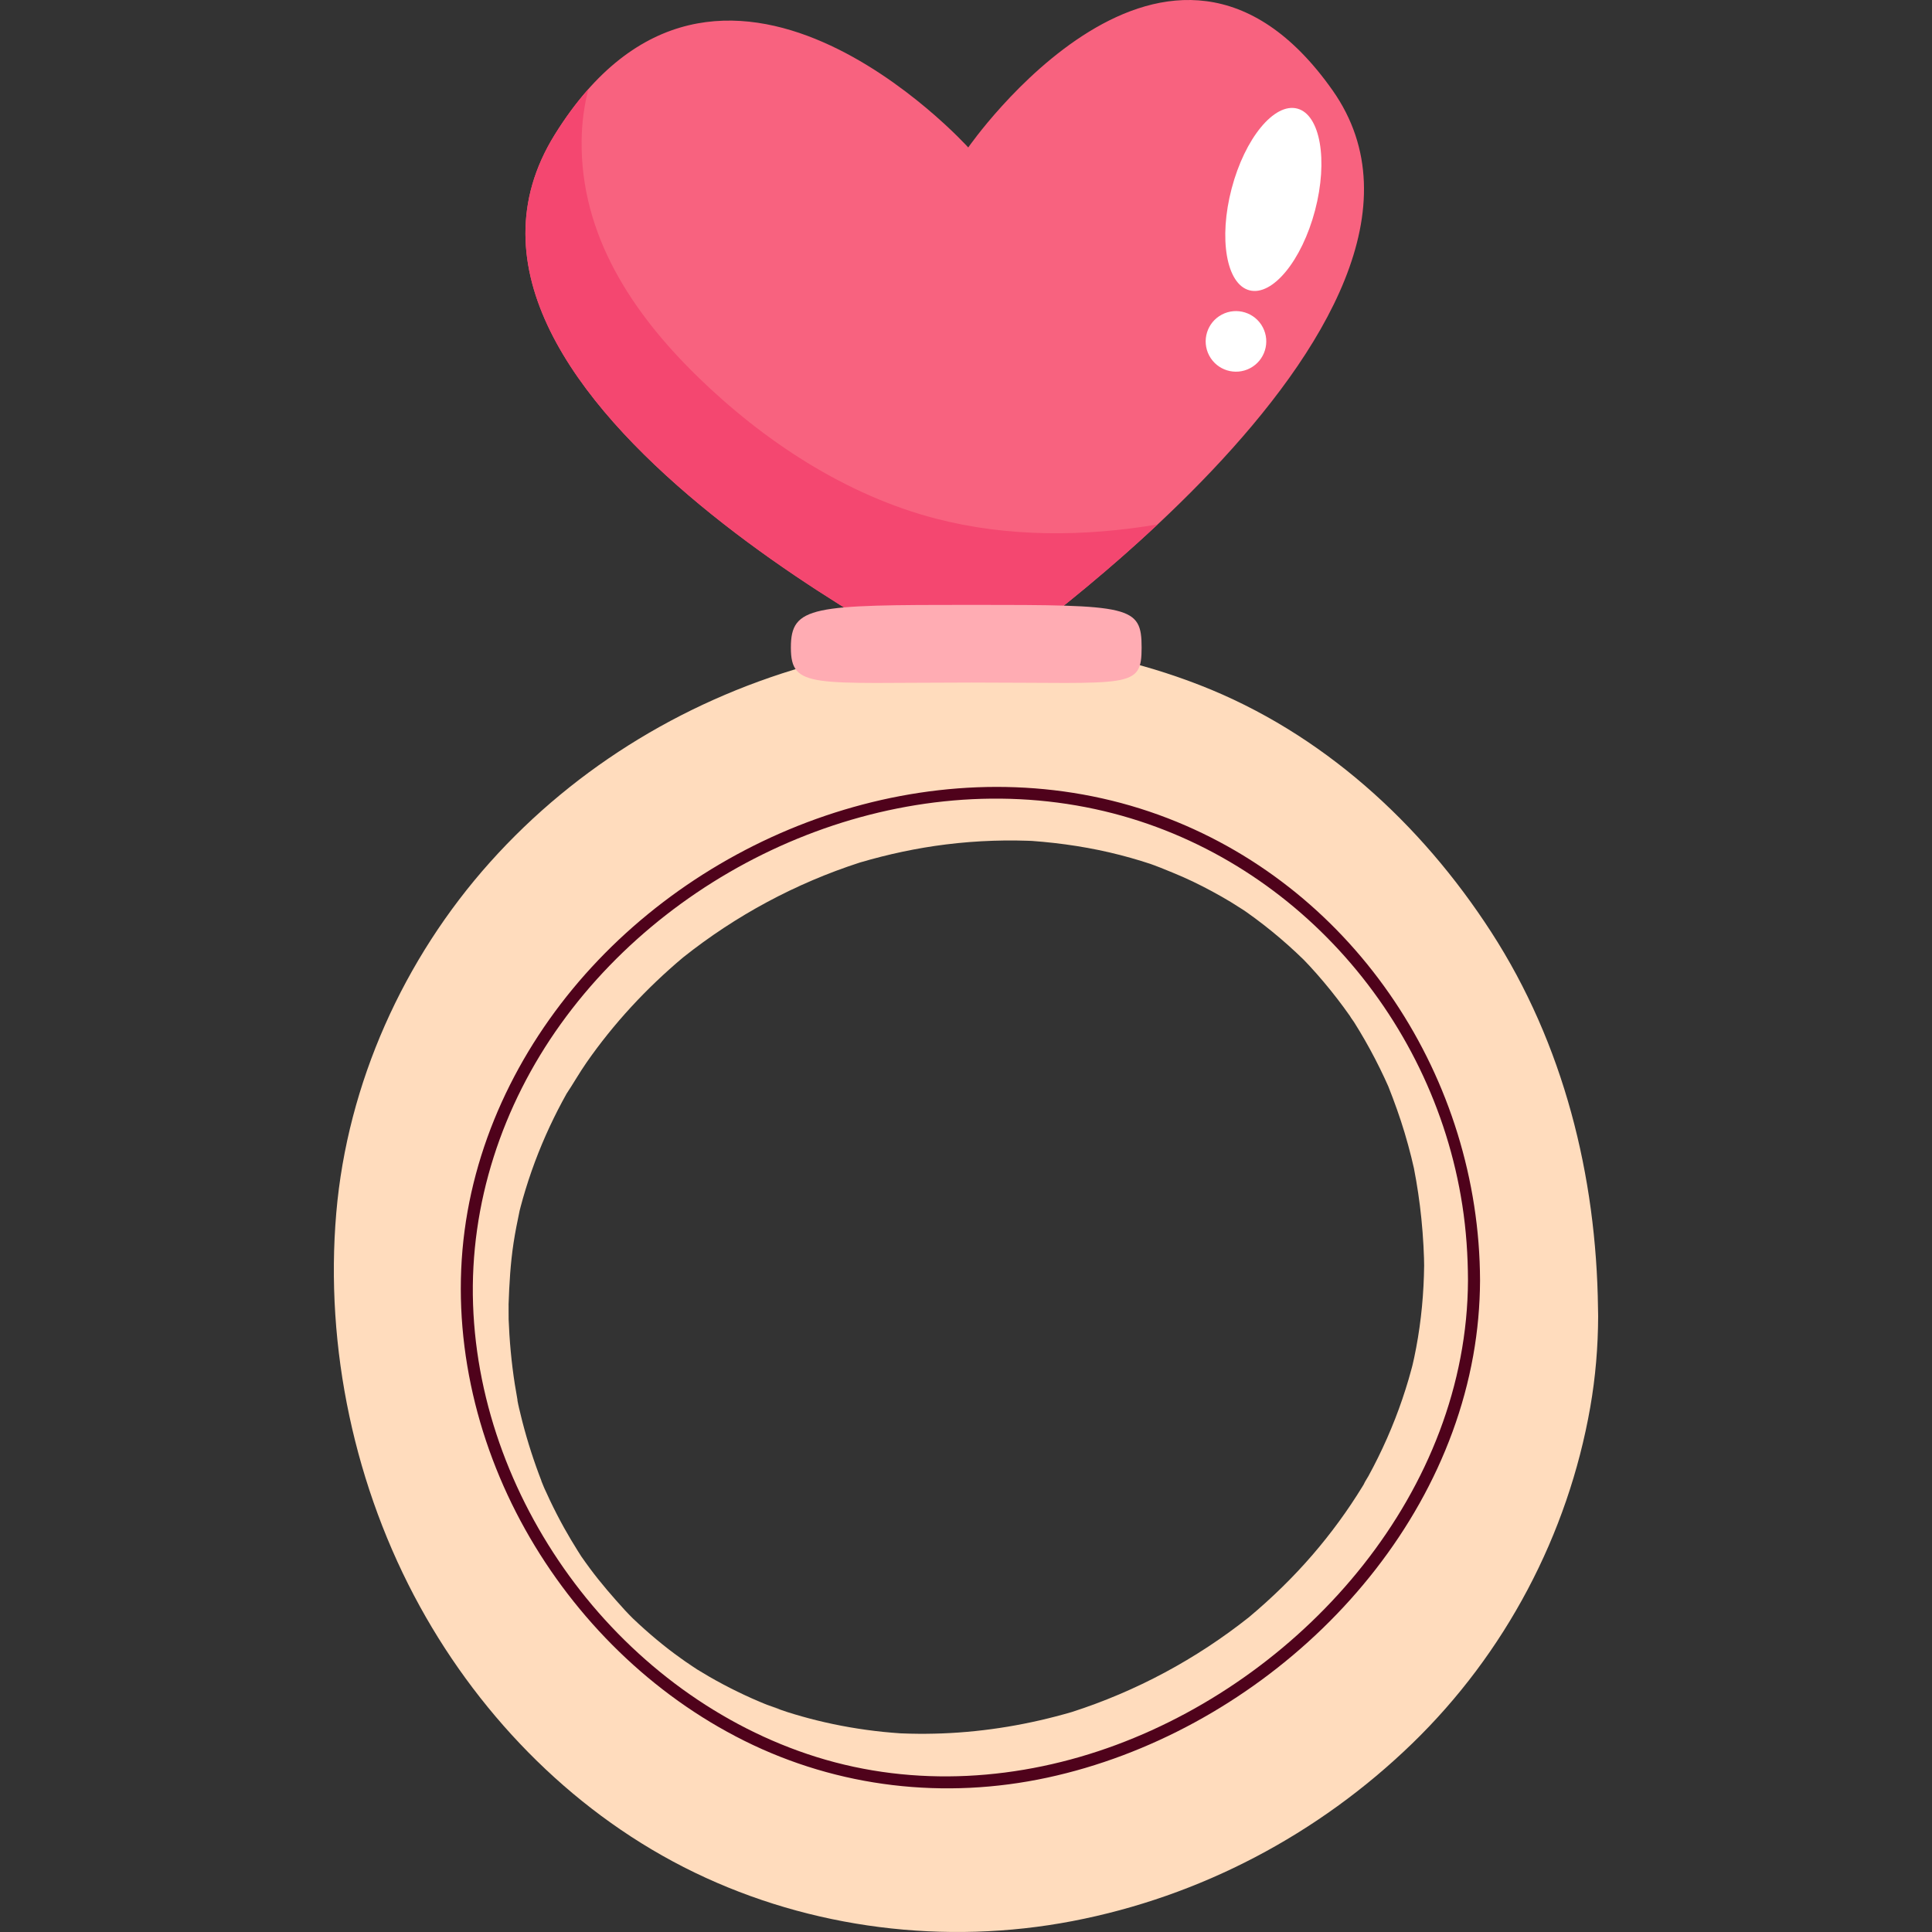 <svg id="Capa_3" enable-background="new 0 0 453.543 453.543" height="512" viewBox="0 0 453.543 453.543" width="512" xmlns="http://www.w3.org/2000/svg"><rect x="0" y="0" width="453.543" height="453.543" fill="#333333" stroke="none"/><g><g fill="#ffdcbd"><path d="m114.146 354.003c.194.496.396.987.598 1.48l.068.149c-.37-.929-.605-1.51-.739-1.832z"/><path d="m107.793 332.979c.054.282.111.564.168.845l.086.356c-.2-1.073-.321-1.672-.382-1.946.045.249.081.498.128.745z"/><path d="m375.136 307.105c-.38-31.08-8.062-62.015-25.081-88.325-16.507-25.518-39.765-46.796-68.348-57.929-28.62-11.147-60.241-13.179-89.976-5.181-29.486 7.93-56.241 23.898-76.67 46.71-20.307 22.676-33.512 51.938-36.118 82.337-2.716 31.683 4.338 64.635 19.67 92.479 14.622 26.557 37.01 49.107 64.416 62.373 27.339 13.234 58.894 17.132 88.7 11.419 30.122-5.774 57.773-20.376 79.782-41.688 21.838-21.147 36.57-49.025 41.806-78.949 1.234-7.051 1.829-14.189 1.853-21.345.002-.648-.011-1.279-.034-1.901zm-267.207-24.139-.02.079zm224.043 35.807c-.065.306-.275 1.216-.377 1.67-.068.269-.131.514-.165.642-.239.901-.489 1.799-.751 2.694-.914 3.12-1.962 6.2-3.142 9.229-1.217 3.125-2.572 6.196-4.057 9.203-.716 1.449-1.462 2.884-2.238 4.302-.343.627-.814 1.271-1.092 1.936l-.351.582c-3.443 5.615-7.346 10.944-11.644 15.934-4.567 5.303-9.594 10.181-14.955 14.674-12.409 9.847-26.484 17.4-41.565 22.254-9.898 2.888-20.107 4.631-30.417 5.029-2.534.098-5.072.118-7.607.057-.719-.017-1.437-.05-2.156-.071l-.046-.001c-1.354-.102-2.707-.203-4.058-.342-5.275-.542-10.512-1.445-15.66-2.719-2.298-.569-4.577-1.212-6.833-1.927-1.17-.371-2.32-.826-3.496-1.173 4.146 1.222-.35-.154-1.32-.546-4.686-1.891-9.239-4.111-13.615-6.638-.944-.545-1.88-1.105-2.807-1.678-1.02-.631-4.904-3.444-.888-.519-1.932-1.407-3.906-2.743-5.793-4.212-1.882-1.465-3.715-2.991-5.498-4.576-.972-.864-1.929-1.745-2.87-2.643-.436-.416-1.306-1.333-1.834-1.892-2.865-3.152-5.649-6.341-8.198-9.774-.717-.966-1.419-1.942-2.105-2.93-.249-.358-.496-.834-.777-1.227-1.109-1.783-2.198-3.576-3.217-5.415-1.183-2.134-2.299-4.304-3.349-6.506-.436-.916-.858-1.839-1.272-2.766.124.311.259.651.42 1.057-.157-.397-.318-.793-.48-1.189l-.066-.142c-.348-.785-.917-2.286-.527-1.346-1.789-4.592-3.306-9.29-4.538-14.062-.281-1.09-.534-2.185-.79-3.28.054.291.113.608.181.984-.079-.434-.169-.866-.257-1.298l-.103-.428c-.145-.623-.284-1.531-.159-.977-.468-2.538-.87-5.088-1.186-7.649-.319-2.585-.562-5.179-.728-7.779-.077-1.193-.137-2.388-.182-3.583-.031-.837.011-3.728-.016-3.466.166-4.851.438-9.657 1.17-14.478.385-2.539.895-5.047 1.421-7.559.081-.336.168-.67.256-1.002.358-1.351.742-2.695 1.152-4.032 1.763-5.759 3.992-11.376 6.645-16.783.61-1.244 1.242-2.478 1.896-3.699.327-.611.659-1.219.997-1.823l.109-.182-.238.355c1.675-2.489 3.142-5.11 4.857-7.579 6.409-9.225 14.097-17.495 22.691-24.716 12.394-9.859 26.458-17.422 41.527-22.293 6.602-1.938 13.337-3.389 20.169-4.238 3.695-.459 7.41-.749 11.13-.871 1.813-.059 3.626-.079 5.44-.057.842.01 1.683.029 2.524.057.359.012.718.028 1.076.04l.027.001c6.996.514 13.927 1.563 20.725 3.312 1.638.421 3.265.88 4.881 1.376.75.23 1.497.469 2.241.715.903.298 4.258 1.669.432.106 3.178 1.298 6.362 2.516 9.461 4.005 3.057 1.468 6.045 3.08 8.951 4.829.625.377 1.237.775 1.851 1.168.078.048.321.2.612.386.466.298.934.592 1.403.885-.45-.282-.803-.503-1.089-.684.31.2.628.409.836.556.709.5 1.413 1.009 2.111 1.526 2.7 2.001 5.307 4.127 7.813 6.367 1.212 1.084 2.401 2.194 3.564 3.33l.078.077c.437.459 1.1 1.15 1.314 1.383 2.287 2.48 4.461 5.063 6.519 7.736 1 1.298 1.971 2.619 2.914 3.959l.07.103c.247.465.697 1.011.935 1.388 1.765 2.801 3.411 5.677 4.934 8.616.767 1.48 1.503 2.976 2.208 4.487.307.658.607 1.32.903 1.984 1.426 3.595 2.735 7.228 3.845 10.935.557 1.862 1.071 3.736 1.541 5.621.219.879.423 1.762.626 2.645l.003.013c.763 3.904 1.345 7.844 1.748 11.802.216 2.128.381 4.261.495 6.397.051.957.092 1.915.123 2.873.012.368.024 1.14.034 1.796-.076 6.463-.669 12.906-1.865 19.26-.151.804-.312 1.61-.482 2.414z"/><path d="m300.224 201.86-.355-.228c-.23-.147-.463-.29-.693-.437-.119-.074.121.082 1.048.665z"/></g><path d="m227.299 158.955s-135.539-65.343-97.08-127.325 97.08 2.987 97.08 2.987 47.047-67.956 85.505-13.442c38.459 54.515-85.505 137.78-85.505 137.78z" fill="#f8627f"/><path d="m219.702 121.75c-21.189-5.503-40.546-18.283-56.081-33.469-15.256-14.912-27.34-33.15-27.084-55.251.049-4.252.608-8.283 1.592-12.111-2.71 3.053-5.355 6.595-7.91 10.712-38.459 61.982 97.08 127.325 97.08 127.325s21.925-14.728 44.473-35.85c-17.28 2.936-35.26 3.01-52.07-1.356z" fill="#f44770"/><path d="m267.998 152.007c0 9.798-2.594 8.226-39.932 8.226s-42.404 1.572-42.404-8.226 5.066-10.01 42.404-10.01c37.339 0 39.932.212 39.932 10.01z" fill="#ffacb3"/><path d="m293.306 68.15c-5.405-1.423-7.272-12.126-4.17-23.906 3.101-11.78 9.996-20.176 15.401-18.753s7.272 12.126 4.171 23.906c-3.102 11.78-9.997 20.176-15.402 18.753z" fill="#fff"/><path d="m293.469 86.432c-3.474 1.834-7.776.504-9.61-2.969-1.834-3.474-.504-7.776 2.969-9.61 3.474-1.834 7.776-.504 9.61 2.969 1.834 3.474.505 7.777-2.969 9.61z" fill="#fff"/><path d="m344.613 300.564c-.205 49.274-37.75 92.404-82.568 109.053-22.544 8.374-47.279 10.068-70.367 2.847-22.636-7.08-42.533-21.912-56.762-40.782-14.186-18.813-23.049-41.809-23.863-65.445-.815-23.663 6.846-46.726 20.609-65.883 27.681-38.532 78.552-60.554 125.441-50.409 44.959 9.728 79.221 47.838 86.187 93.005.899 5.828 1.303 11.719 1.323 17.614.006 1.821 2.837 1.825 2.831 0-.158-47.215-28.951-91.364-73.326-108.486-46.241-17.841-100.152-1.842-133.728 33.371-16.567 17.375-28.156 39.507-31.324 63.422-3.203 24.184 2.377 48.981 14.232 70.177 11.772 21.049 29.767 38.807 51.399 49.591 22.117 11.025 47.08 13.867 71.196 8.661 47.787-10.317 91.149-50.093 99.946-99.051 1.049-5.839 1.581-11.753 1.606-17.685.006-1.821-2.824-1.824-2.832 0z" fill="#4f021b"/></g></svg>
